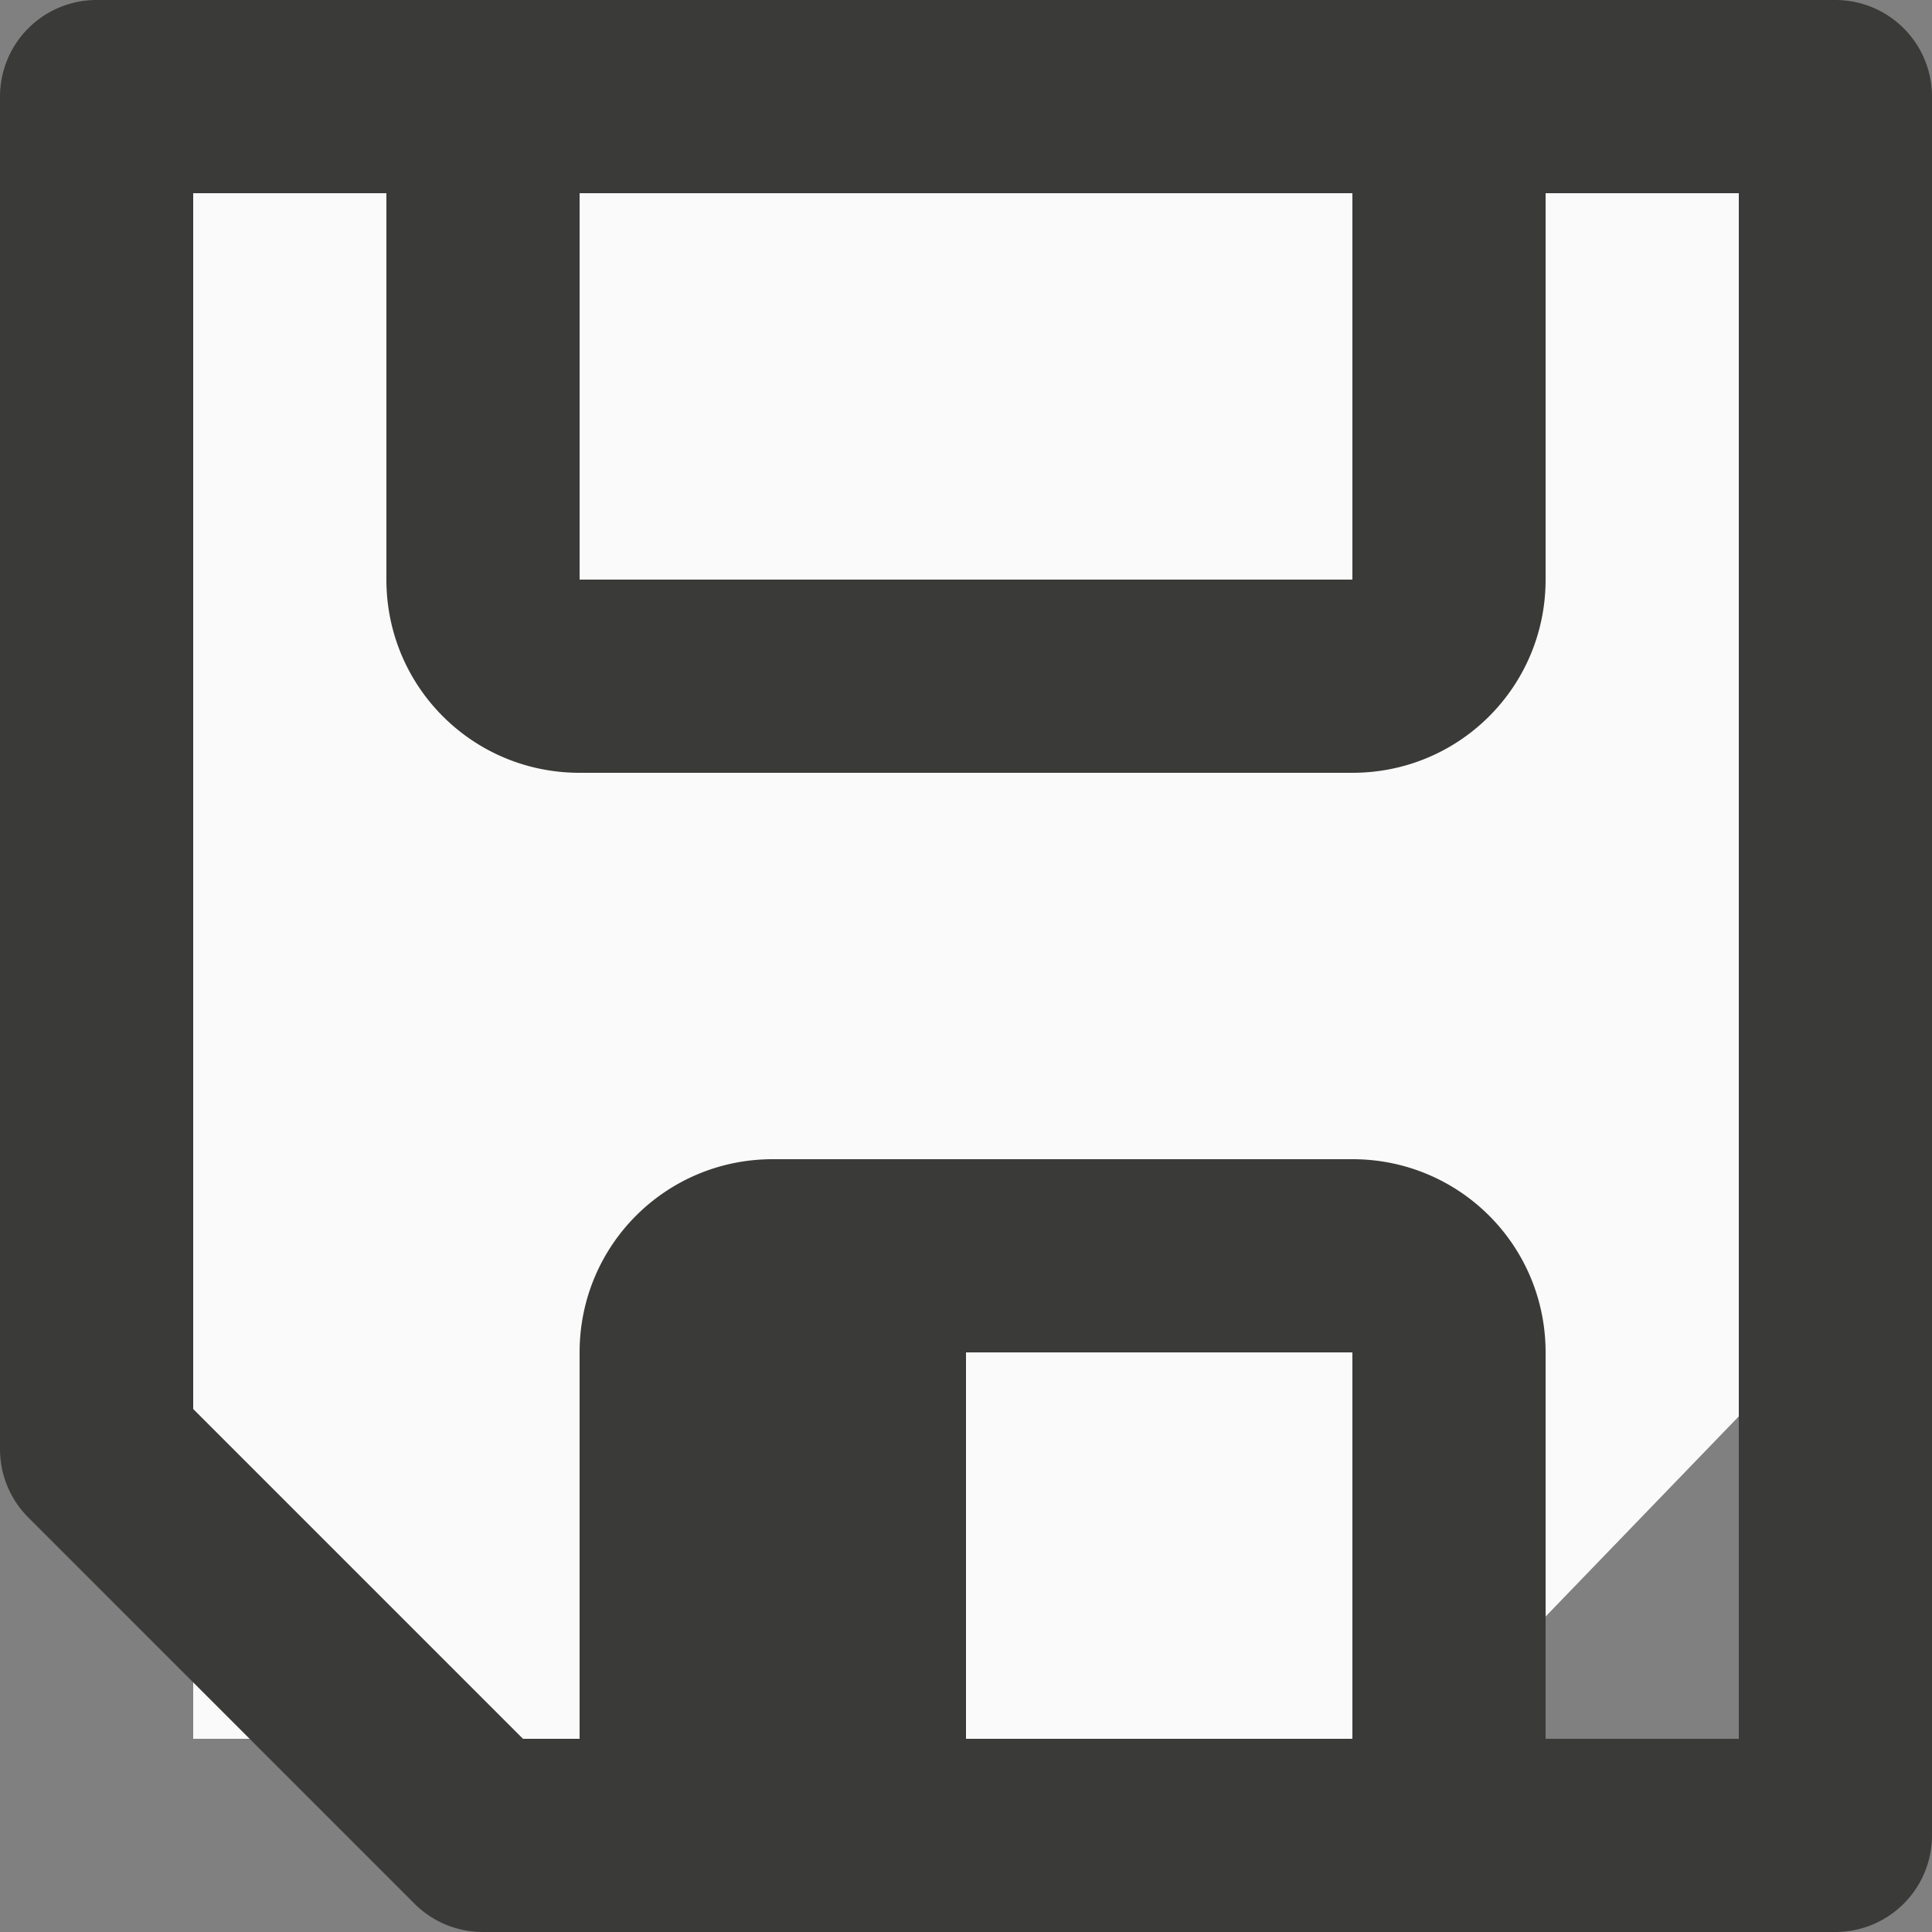 <?xml version="1.0" encoding="UTF-8" standalone="no"?>
<svg
   viewBox="0 0 18 18"
   version="1.1"
   id="svg266"
   sodipodi:docname="doc_modified_no.svg"
   width="18"
   height="18"
   inkscape:version="1.2.2 (b0a8486541, 2022-12-01)"
   inkscape:export-filename="doc_modified_no.png"
   inkscape:export-xdpi="90"
   inkscape:export-ydpi="90"
   xmlns:inkscape="http://www.inkscape.org/namespaces/inkscape"
   xmlns:sodipodi="http://sodipodi.sourceforge.net/DTD/sodipodi-0.dtd"
   xmlns="http://www.w3.org/2000/svg"
   xmlns:svg="http://www.w3.org/2000/svg">
  <rect x="0" y="0" width="18" height="18" fill="#808080" stroke="none"/>
  <defs
     id="defs270" />
  <sodipodi:namedview
     id="namedview268"
     pagecolor="#505050"
     bordercolor="#ffffff"
     borderopacity="1"
     inkscape:showpageshadow="0"
     inkscape:pageopacity="0"
     inkscape:pagecheckerboard="1"
     inkscape:deskcolor="#505050"
     showgrid="false"
     inkscape:zoom="23.6"
     inkscape:cx="7.1610169"
     inkscape:cy="5.4025424"
     inkscape:window-width="1496"
     inkscape:window-height="825"
     inkscape:window-x="204"
     inkscape:window-y="38"
     inkscape:window-maximized="0"
     inkscape:current-layer="svg266" />
  <g
     id="g549"
     transform="matrix(1.8,0,0,1.8,-3.6,0)"
     style="stroke-width:0.556">
    <path
       d="M 3,9 H 9.389 L 11,7.331 V 1 H 3 Z"
       fill="#fafafa"
       fill-rule="evenodd"
       id="path262"
       style="stroke-width:0.414" />
    <path
       d="M 11.5,10 A 0.5,0.5 0 0 0 12,9.5 v -9 A 0.5,0.5 0 0 0 11.5,0 H 9 5 2.5 A 0.5,0.5 0 0 0 2,0.5 v 7 a 0.5,0.5 0 0 0 0.146,0.354 l 2,2 A 0.5,0.5 0 0 0 4.5,10 H 6 9 Z M 11,9 H 10 V 7 C 10,6.446 9.554,6 9,6 H 6 C 5.446,6 5,6.446 5,7 V 9 H 4.707 L 3,7.293 V 1 H 4 V 3 C 4,3.554 4.446,4 5,4 H 9 C 9.554,4 10,3.554 10,3 V 1 h 1 z M 9,9 H 7 V 7 H 9 Z M 9,3 H 5 V 1 h 4 z"
       fill="#3a3a38"
       id="path264"
       style="stroke-width:0.414" />
  </g>
</svg>
